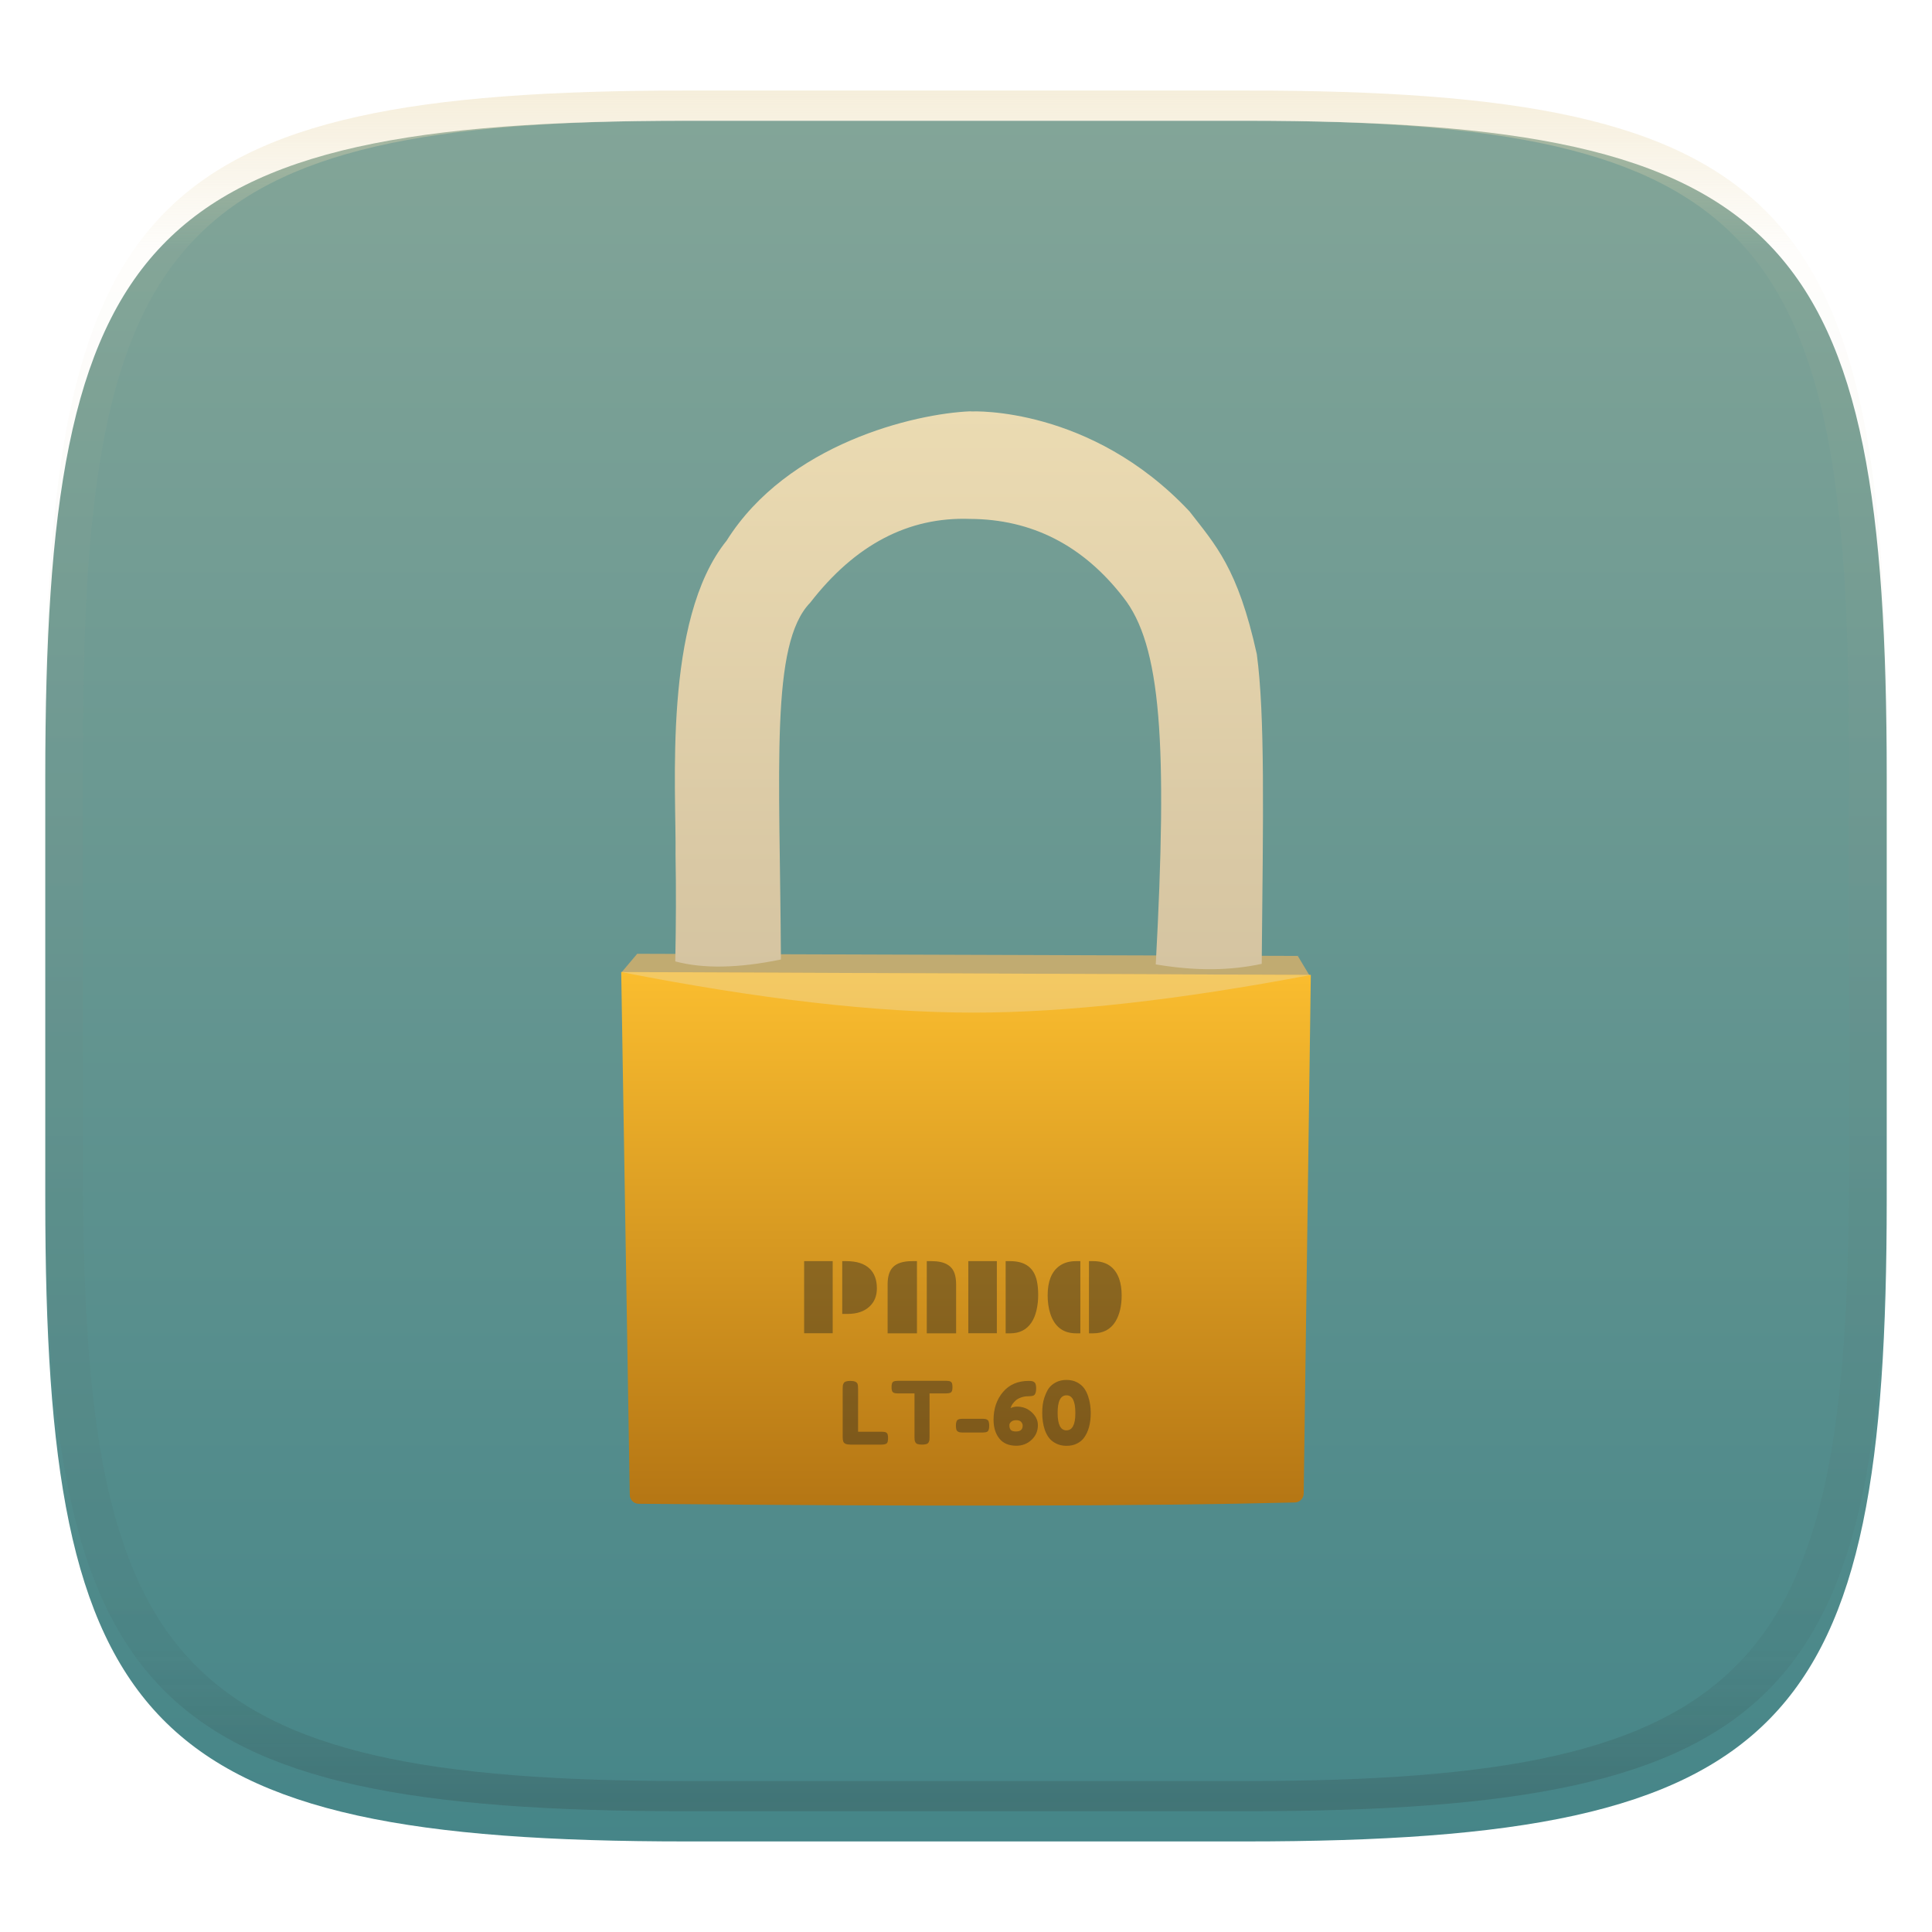 <svg width="256" height="256" style="isolation:isolate" version="1.1" viewBox="0 0 256 256" xmlns="http://www.w3.org/2000/svg">
  <defs>
    <filter id="a-3" x="-.042" y="-.045" width="1.084" height="1.108" color-interpolation-filters="sRGB">
      <feGaussianBlur in="SourceGraphic" stdDeviation="4.294"/>
      <feOffset dy="4" result="pf_100_offsetBlur"/>
      <feFlood flood-opacity=".4"/>
      <feComposite in2="pf_100_offsetBlur" operator="in" result="pf_100_dropShadow"/>
      <feBlend in="SourceGraphic" in2="pf_100_dropShadow"/>
    </filter>
    <linearGradient id="b-5" x1=".5" x2=".5" y2="1" gradientTransform="matrix(244,0,0,228,5.981,12.12)" gradientUnits="userSpaceOnUse">
      <stop stop-color="#83a598" offset="0"/>
      <stop stop-color="#458588" offset="1"/>
    </linearGradient>
    <linearGradient id="linearGradient31" x1=".5" x2=".5" y2="1" gradientTransform="matrix(244,0,0,228,5.986,12)" gradientUnits="userSpaceOnUse">
      <stop stop-color="#ebdbb2" offset="0"/>
      <stop stop-color="#ebdbb2" stop-opacity=".098" offset=".1"/>
      <stop stop-color="#282828" stop-opacity=".1" offset=".9"/>
      <stop stop-color="#282828" stop-opacity=".4" offset="1"/>
    </linearGradient>
  </defs>
  <g transform="translate(9.09e-6 -.12)" filter="url(#a-3)" style="isolation:isolate">
    <path d="m165 12.12c72 0 85 15 85 87v56c0 70-13 85-85 85h-74c-72 0-85-15-85-85v-56c0-72 13-87 85-87z" fill="url(#b-5)"/>
  </g>
  <g transform="translate(9.09e-6 -.12)" opacity=".5" style="isolation:isolate">
    <path transform="translate(-.005 .116)" d="m91 12c-72 0-85 15-85 87v56c0 70 13 85 85 85h74c72 0 85-15 85-85v-56c0-72-13-87-85-87zm0 4h74c68 0 80 15 80 83v56c0 66-12 81-80 81h-74c-68 0-80-15-80-81v-56c0-68 12-83 80-83z" fill="url(#linearGradient31)" opacity="1"/>
  </g>
  <g style="isolation:isolate">
    <path d="m82.31 128.9 2.124-2.52 87.53 0.288 1.728 2.88-91.39-0.648z" fill="#C1AB71"/>
    <linearGradient id="_lgradient_128" x2="0" y2="1" gradientTransform="matrix(77.93 0 0 73.93 89.38 54.5)" gradientUnits="userSpaceOnUse">
      <stop stop-color="#ebdbb2" offset="0"/>
      <stop stop-color="#d5c4a1" offset="1"/>
    </linearGradient>
    <path d="m128.6 54.5c-7.385 0.298-24.25 4.288-32.32 17.14-8.495 10.51-6.645 32.89-6.767 41.75q0.117 6.428-0.036 14 5.558 1.488 14-0.252c-0.144-25.56-1.44-41.82 3.887-47.29q8.926-11.52 21.16-11.09c8.199 0.038 14.97 3.499 20.3 10.37 5.039 6.335 5.902 19.29 4.319 48.66 5.375 0.896 9.82 0.83 14.04-0.072 0.197-19.86 0.441-32.88-0.648-41.03-2.519-11.44-5.502-14.5-8.926-18.93-13.1-13.96-28.77-13.24-28.79-13.24-0.027 0-0.146-3e-3 -0.219-4e-3z" fill="url(#_lgradient_128)"/>
    <linearGradient id="_lgradient_129" x2="0" y2="1" gradientTransform="matrix(91.37 0 0 70.7 82.32 128.8)" gradientUnits="userSpaceOnUse">
      <stop stop-color="#fabd2f" offset="0"/>
      <stop stop-color="#b57614" offset="1"/>
    </linearGradient>
    <path d="m82.32 128.8 91.37 0.384-0.944 68.72c-9e-3 0.635-0.532 1.164-1.168 1.18q-29.5 0.739-86.96 0.174c-0.636-6e-3 -1.16-0.527-1.171-1.162l-1.133-69.3z" fill="url(#_lgradient_129)"/>
    <g opacity=".4">
      <path d="m82.32 128.8 91.37 0.384q-26.28 4.999-44.73 4.991-19.41-9e-3 -46.65-5.375z" fill="#ebdbb2"/>
      <path d="m111.6 174.1v-6.994h0.521q2.088 0 3.121 1.005 0.949 0.921 0.949 2.608 0 1.497-0.984 2.411-1.048 0.97-2.889 0.97h-0.718zm-5.047 2.559v-9.553h3.782v9.553h-3.782zm16.25 0.014v-9.567h0.633q2.587 0 3.086 1.75 0.168 0.577 0.168 1.322v6.495h-3.887zm-5.188 0v-6.495q0-1.554 0.71-2.278 0.78-0.794 2.545-0.794h0.632v9.567h-3.887zm15.64 0v-9.567h0.591q2.98 0 3.543 2.622 0.176 0.794 0.176 1.856 0 1.061-0.222 2.024-0.221 0.963-0.678 1.645-0.949 1.42-2.819 1.42h-0.591zm-4.949-0.014v-9.553h3.782v9.553h-3.782zm15.99 0.014v-9.567h0.548q2.608 0 3.445 2.327 0.337 0.956 0.337 2.2 0 2.095-0.808 3.452-0.956 1.588-2.974 1.588h-0.548zm-1.146 0h-0.548q-2.594 0-3.438-2.629-0.344-1.068-0.344-2.411 0-2.735 1.518-3.859 0.893-0.668 2.264-0.668h0.548v9.567z" fill="#1d2021" fill-rule="evenodd"/>
      <path d="m113.7 184v5.713h3.133q0.38 0 0.553 0.086t0.23 0.271q0.058 0.184 0.058 0.489t-0.058 0.49q-0.057 0.184-0.195 0.253-0.219 0.115-0.599 0.115h-4.147q-0.806 0-0.944-0.437-0.069-0.185-0.069-0.588v-6.404q0-0.264 0.017-0.397 0.017-0.132 0.109-0.305 0.162-0.311 0.899-0.311 0.806 0 0.956 0.426 0.057 0.196 0.057 0.599zm5.275-1.037h6.404q0.369 0 0.542 0.087 0.172 0.086 0.23 0.27 0.057 0.185 0.057 0.484 0 0.3-0.057 0.478-0.058 0.179-0.196 0.248-0.207 0.103-0.587 0.103h-2.2v5.794q0 0.265-0.017 0.391-0.018 0.127-0.104 0.294t-0.305 0.236-0.576 0.069-0.57-0.069-0.3-0.236q-0.086-0.167-0.103-0.299-0.018-0.133-0.018-0.398v-5.782h-2.211q-0.369 0-0.541-0.086-0.173-0.086-0.231-0.271-0.057-0.184-0.057-0.483 0-0.3 0.057-0.478 0.058-0.179 0.196-0.248 0.207-0.104 0.587-0.104zm11.26 6.853h-2.742q-0.645 0-0.771-0.391-0.058-0.208-0.058-0.53 0-0.323 0.069-0.518 0.069-0.196 0.219-0.277 0.207-0.103 0.553-0.103h2.741q0.645 0 0.76 0.38 0.069 0.207 0.069 0.529 0 0.323-0.063 0.524-0.063 0.202-0.201 0.283-0.208 0.103-0.576 0.103zm7.29-0.979q0 1.164-0.835 1.947t-2.021 0.783q-1.497 0-2.258-0.962-0.76-0.961-0.76-2.482 0-2.2 1.25-3.674t3.415-1.474q0.438 0 0.639 0.109 0.202 0.11 0.271 0.329 0.069 0.218 0.069 0.552t-0.058 0.53q-0.057 0.196-0.138 0.3-0.08 0.103-0.23 0.149-0.196 0.069-0.668 0.069t-0.916 0.162q-0.443 0.161-0.697 0.391-0.506 0.473-0.622 0.853l-0.057 0.161q0.426-0.196 0.852-0.196 1.14 0 1.952 0.754 0.812 0.755 0.812 1.699zm-2.902 0.841q0.887 0 0.887-0.772 0-0.264-0.202-0.495-0.201-0.23-0.645-0.23-0.443 0-0.679 0.213t-0.236 0.432 0.028 0.334q0.029 0.115 0.11 0.253 0.161 0.265 0.737 0.265zm4.354-5.73q0.334-0.466 0.938-0.783 0.605-0.317 1.4-0.317 0.794 0 1.387 0.311 0.594 0.311 0.933 0.772 0.34 0.461 0.547 1.082 0.346 1.037 0.346 2.2 0 2.085-0.898 3.306-0.334 0.461-0.928 0.76-0.593 0.3-1.376 0.3t-1.388-0.306q-0.604-0.305-0.944-0.754t-0.559-1.071q-0.334-0.991-0.334-2.246 0-1.152 0.271-1.97 0.271-0.817 0.605-1.284zm2.326 5.58q1.186 0 1.186-2.257v-0.069q0-2.315-1.174-2.315-1.175 0-1.175 2.321 0 2.32 1.163 2.32z" fill="#1d2021" fill-rule="evenodd"/>
    </g>
  </g>
</svg>
